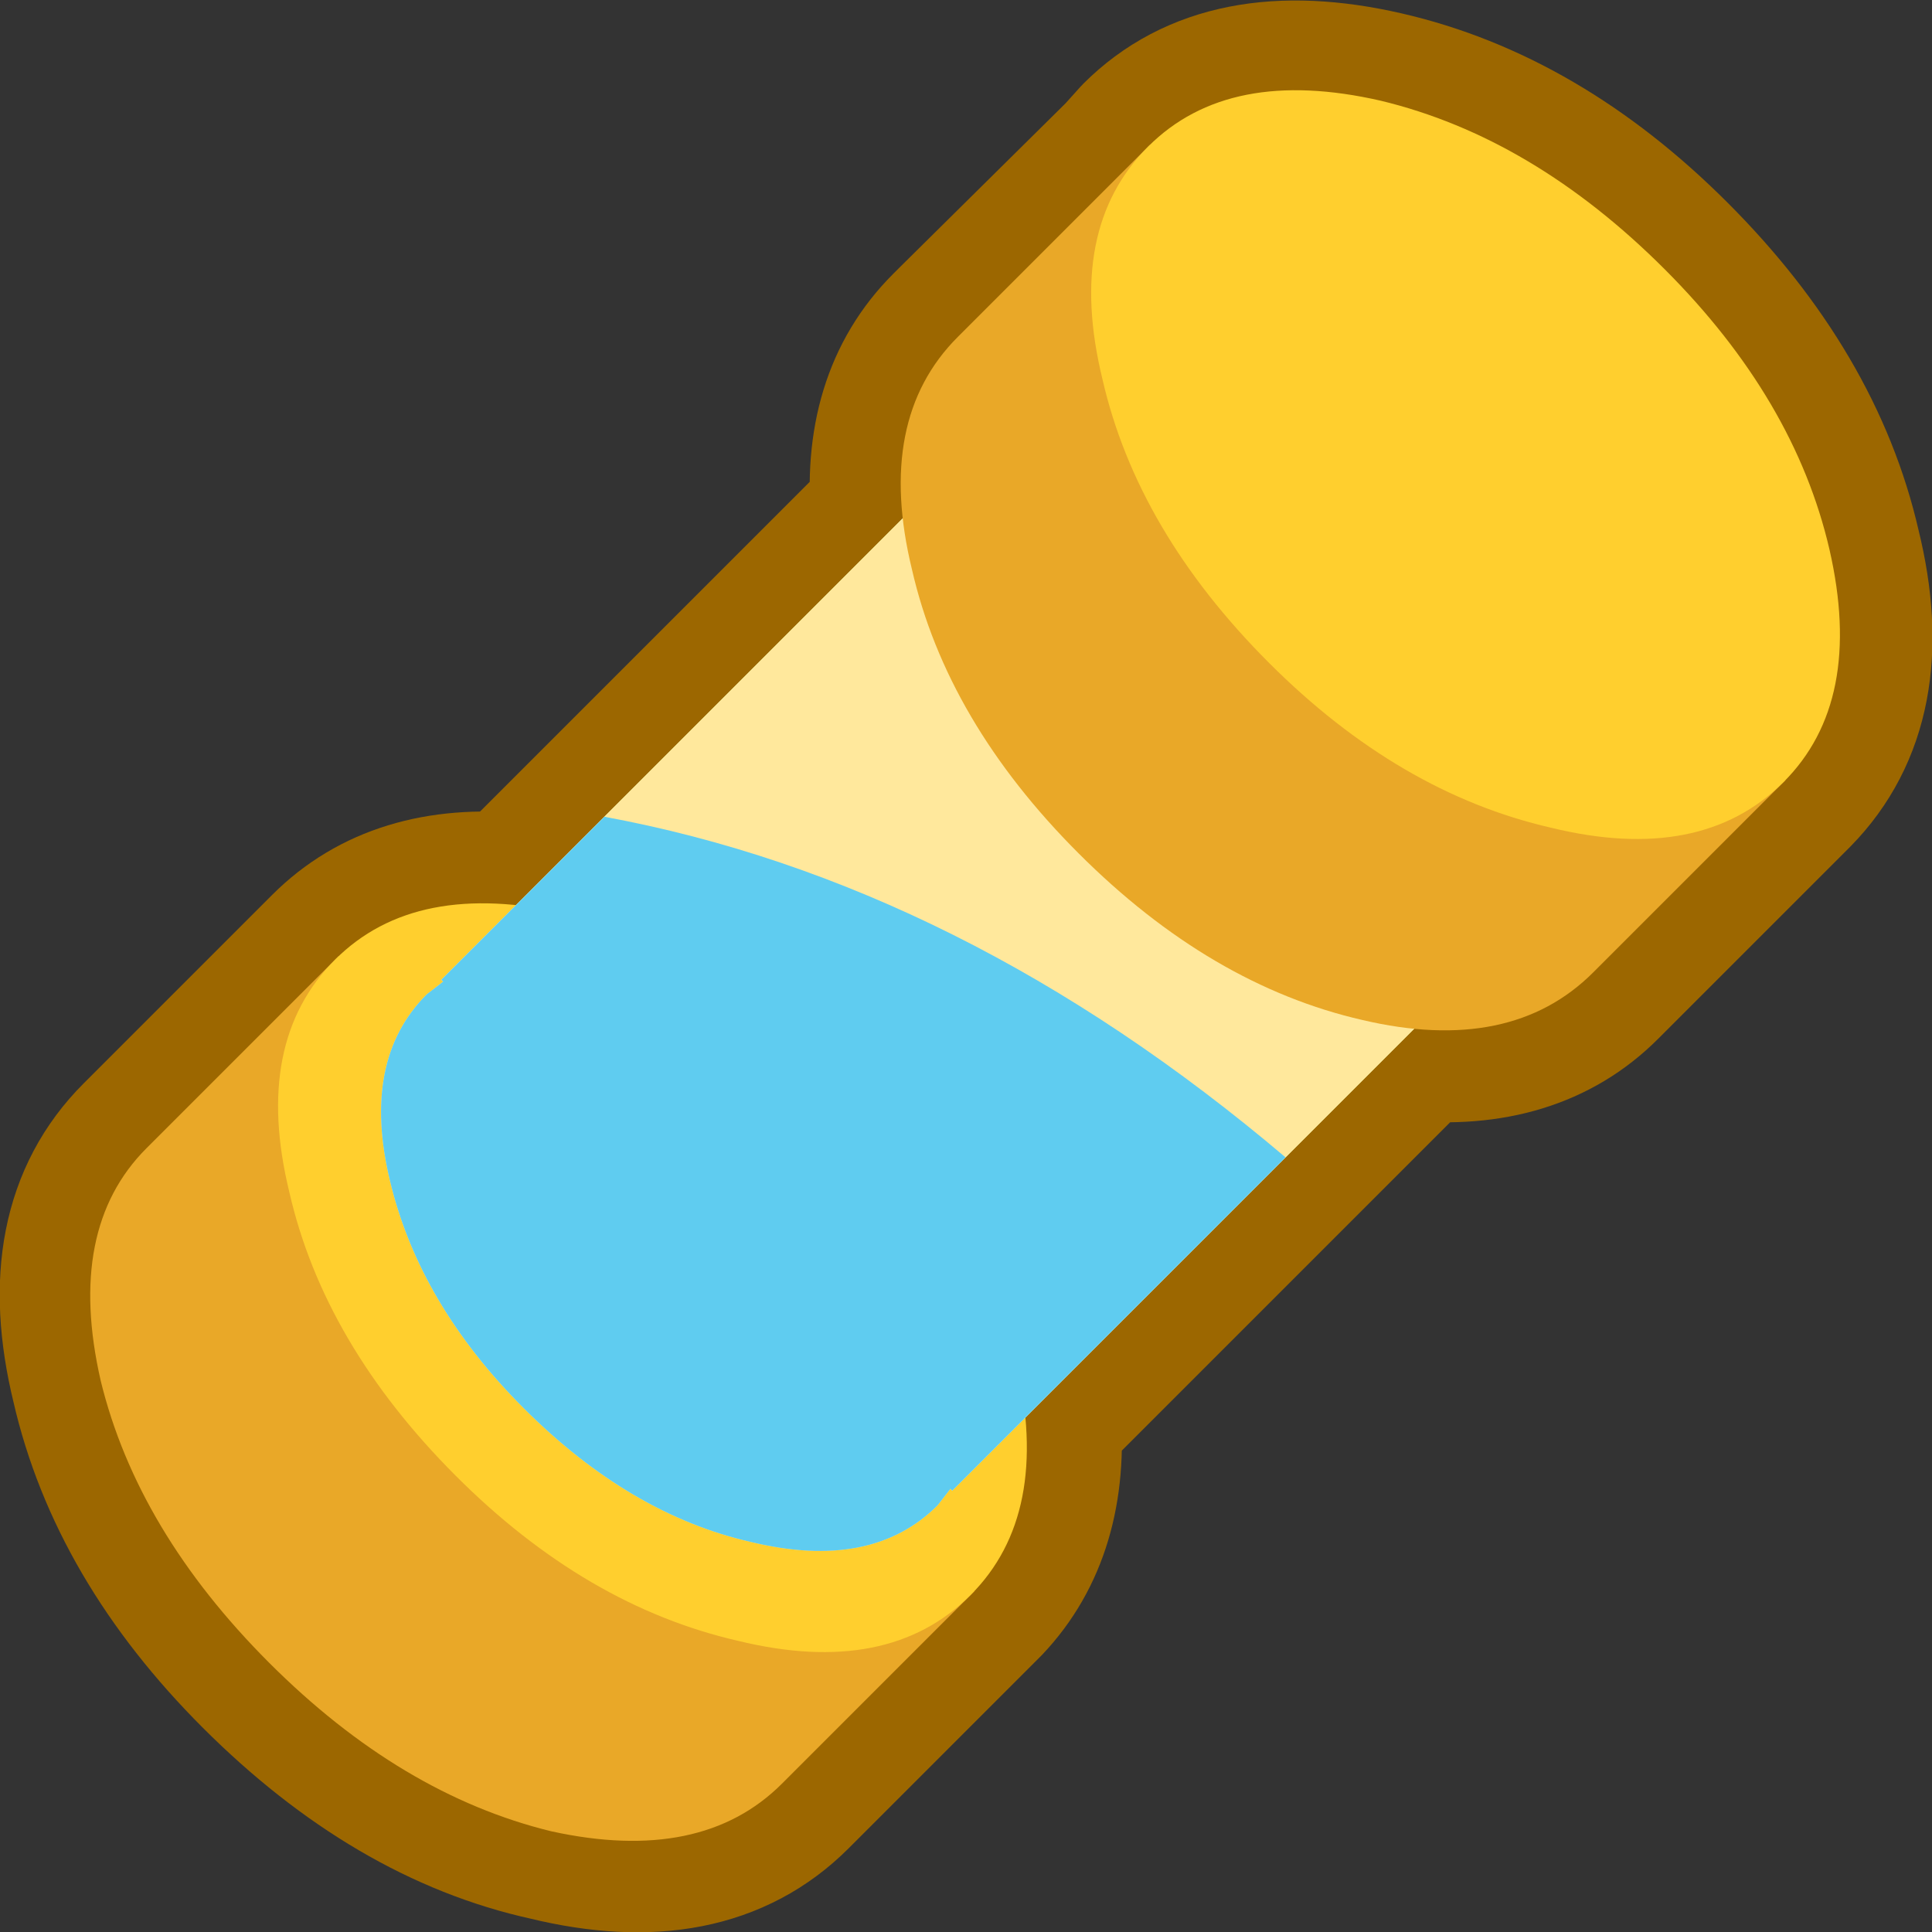 <?xml version="1.0" encoding="UTF-8" standalone="no"?>
<svg xmlns:xlink="http://www.w3.org/1999/xlink" height="52.75px" width="52.75px" xmlns="http://www.w3.org/2000/svg">
  <rect width="100%" height="100%" fill="#333333" stroke="none"/>
  <g transform="matrix(1.0, 0.0, 0.0, 1.0, 26.35, 26.35)">
    <path d="M-19.05 19.05 Q-22.6 15.5 -23.55 11.35 -24.55 7.25 -22.3 5.0 L-22.1 4.8 -17.65 0.35 -17.15 -0.15 Q-15.35 -1.95 -12.25 -1.65 L-1.7 -12.2 Q-2.0 -15.3 -0.2 -17.1 L0.0 -17.3 4.55 -21.8 5.0 -22.3 Q7.2 -24.5 11.35 -23.55 15.5 -22.6 19.05 -19.05 22.65 -15.45 23.6 -11.3 24.6 -7.25 22.4 -5.0 L17.35 0.05 17.15 0.25 Q15.35 2.05 12.25 1.75 L1.75 12.25 Q2.0 15.3 0.3 17.1 L-4.75 22.15 -4.95 22.35 Q-7.2 24.6 -11.3 23.6 -15.4 22.7 -19.05 19.05" fill="#0d617b" fill-rule="evenodd" stroke="none"/>
    <path d="M-19.05 19.05 Q-22.6 15.5 -23.55 11.35 -24.55 7.25 -22.3 5.0 L-22.1 4.8 -17.65 0.35 -17.15 -0.15 Q-15.35 -1.95 -12.25 -1.65 L-1.7 -12.2 Q-2.0 -15.3 -0.2 -17.1 L0.0 -17.3 4.55 -21.8 5.0 -22.3 Q7.2 -24.5 11.35 -23.55 15.5 -22.6 19.05 -19.05 22.65 -15.45 23.6 -11.3 24.6 -7.25 22.4 -5.0 L17.35 0.05 17.15 0.25 Q15.35 2.05 12.25 1.75 L1.75 12.25 Q2.0 15.3 0.3 17.1 L-4.75 22.15 -4.95 22.35 Q-7.2 24.6 -11.3 23.6 -15.4 22.7 -19.05 19.05 Z" fill="none" stroke="#9c6700" stroke-linecap="round" stroke-linejoin="round" stroke-width="5.0"/>
    <path d="M-19.0 19.05 Q-22.6 15.45 -23.6 11.35 -24.55 7.2 -22.35 5.0 L-22.15 4.8 -17.1 -0.25 -10.5 6.35 -8.25 8.3 -6.35 10.5 0.25 17.1 -4.8 22.15 -5.0 22.35 Q-7.2 24.55 -11.3 23.65 -15.4 22.65 -19.0 19.05" fill="#e9a828" fill-rule="evenodd" stroke="none"/>
    <path d="M-13.9 13.95 Q-17.5 10.35 -18.45 6.2 -19.45 2.1 -17.2 -0.15 -15.0 -2.35 -10.85 -1.4 -6.7 -0.4 -3.1 3.2 0.45 6.75 1.4 10.85 2.35 15.0 0.15 17.2 -2.1 19.45 -6.2 18.45 -10.35 17.5 -13.9 13.95" fill="#ffcf2e" fill-rule="evenodd" stroke="none"/>
    <path d="M13.0 1.0 L-0.35 14.35 -14.3 0.4 -0.95 -12.95 13.0 1.0" fill="#dcfaac" fill-rule="evenodd" stroke="none"/>
    <path d="M-12.05 12.1 Q-14.9 9.25 -15.7 5.9 -16.5 2.6 -14.7 0.8 L-14.25 0.45 -14.3 0.4 -0.95 -12.95 13.0 1.0 -0.35 14.35 -0.4 14.3 -0.75 14.75 Q-2.55 16.55 -5.85 15.75 -9.15 15.0 -12.05 12.1" fill="#ffe89c" fill-rule="evenodd" stroke="none"/>
    <path d="M3.1 -3.05 Q-0.5 -6.65 -1.45 -10.8 -2.45 -14.9 -0.2 -17.15 L-0.05 -17.3 5.05 -22.4 11.65 -15.8 13.85 -13.8 15.8 -11.65 22.4 -5.05 17.3 0.05 17.15 0.2 Q14.9 2.45 10.85 1.5 6.7 0.55 3.1 -3.05" fill="#e9a828" fill-rule="evenodd" stroke="none"/>
    <path d="M8.3 -8.25 Q4.7 -11.85 3.75 -16.0 2.75 -20.1 5.0 -22.35 7.2 -24.55 11.35 -23.6 15.5 -22.6 19.1 -19.0 22.65 -15.45 23.6 -11.35 24.55 -7.2 22.35 -5.0 20.1 -2.75 16.0 -3.75 11.85 -4.7 8.3 -8.25" fill="#ffcf2e" fill-rule="evenodd" stroke="none"/>
    <path d="M-9.85 -4.05 Q-0.1 -2.25 8.75 5.25 L-0.35 14.35 -0.4 14.3 -0.75 14.75 Q-2.55 16.55 -5.85 15.75 -9.15 15.0 -12.05 12.1 -14.9 9.25 -15.7 5.9 -16.5 2.6 -14.7 0.8 L-14.25 0.45 -14.3 0.4 -9.85 -4.05" fill="#5fccf0" fill-rule="evenodd" stroke="none"/>
  </g>
</svg>
